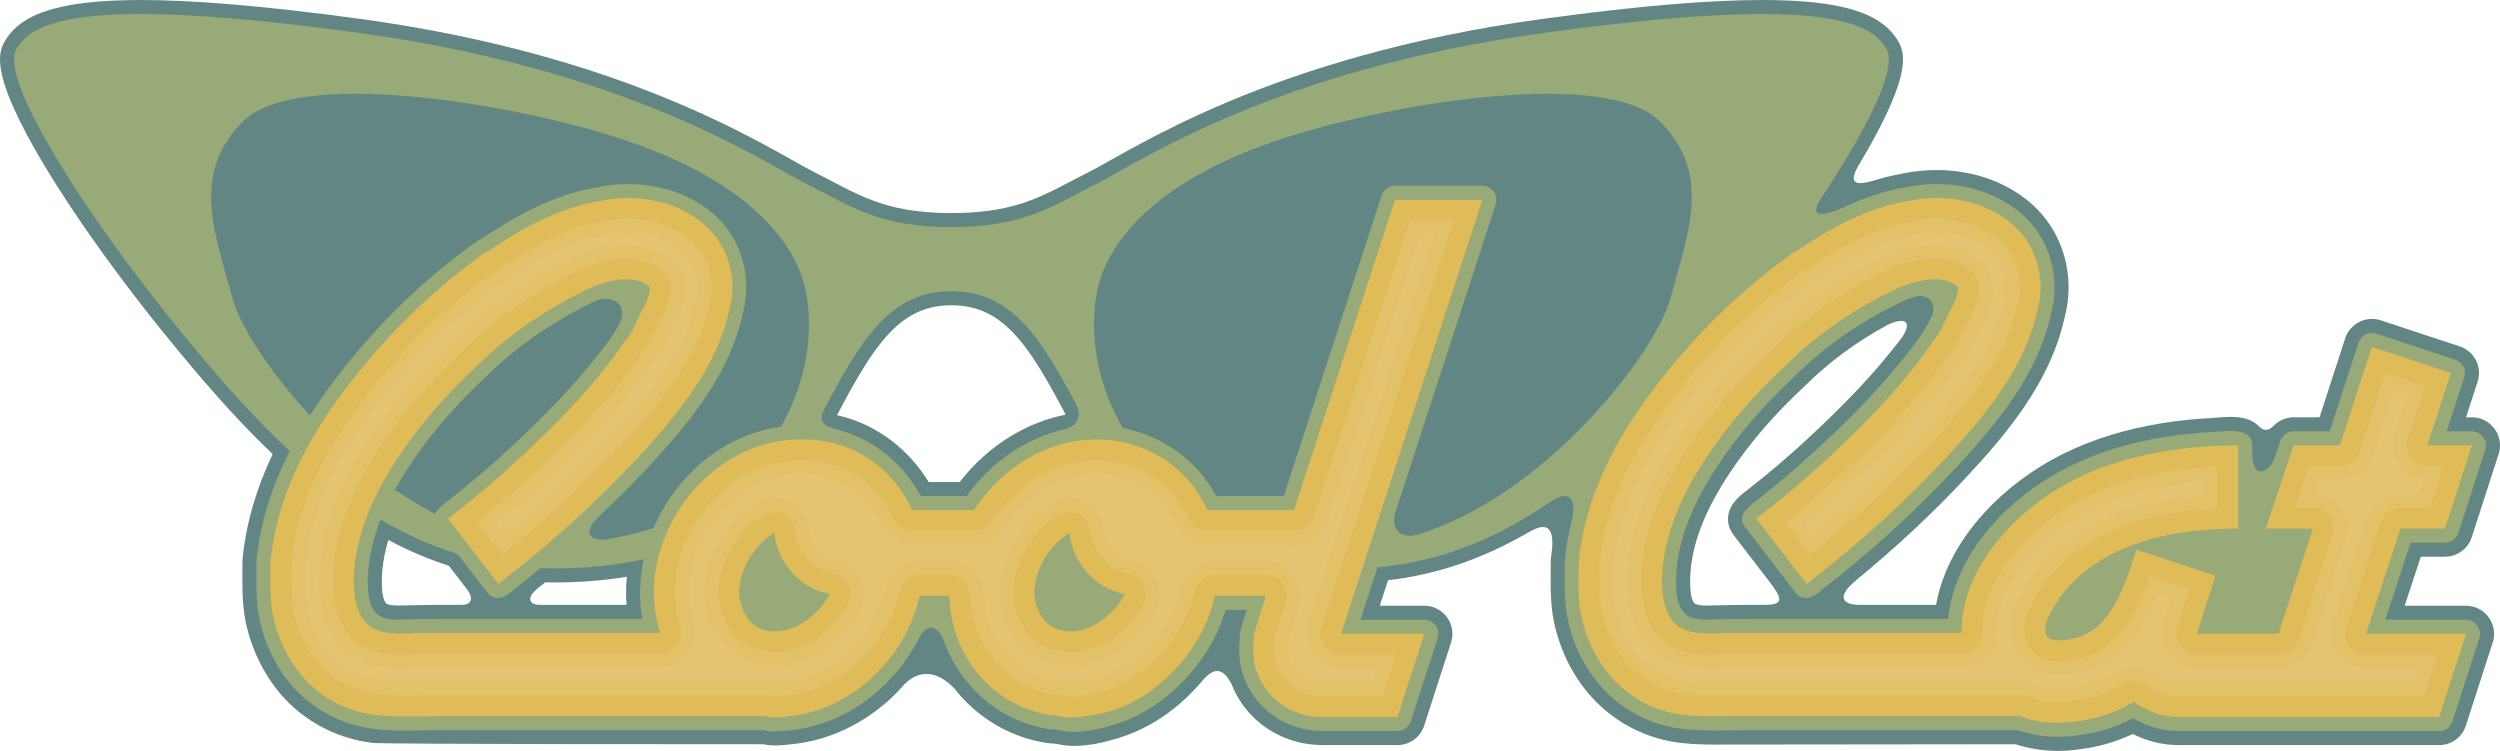 <?xml version="1.0" encoding="UTF-8" standalone="no"?>
<!-- Generator: Adobe Illustrator 14.0.0, SVG Export Plug-In . SVG Version: 6.00 Build 43363)  -->

<svg
   xmlns:dc="http://purl.org/dc/elements/1.1/"
   xmlns:cc="http://creativecommons.org/ns#"
   xmlns:rdf="http://www.w3.org/1999/02/22-rdf-syntax-ns#"
   xmlns:svg="http://www.w3.org/2000/svg"
   xmlns="http://www.w3.org/2000/svg"
   xmlns:sodipodi="http://sodipodi.sourceforge.net/DTD/sodipodi-0.dtd"
   xmlns:inkscape="http://www.inkscape.org/namespaces/inkscape"
   version="1.1"
   id="Layer_1"
   x="0px"
   y="0px"
   viewBox="0 0 360.001 108.128"
   enable-background="new 0 0 828 828"
   xml:space="preserve"
   inkscape:version="0.48.2 r9819"
   sodipodi:docname="cool_cat_caption.svg"><defs
   id="defs17" /><sodipodi:namedview
   pagecolor="#ffffff"
   bordercolor="#666666"
   borderopacity="1"
   objecttolerance="10"
   gridtolerance="10"
   guidetolerance="10"
   inkscape:pageopacity="0"
   inkscape:pageshadow="2"
   inkscape:window-width="1916"
   inkscape:window-height="1156"
   id="namedview15"
   showgrid="false"
   inkscape:zoom="0.28502415"
   inkscape:cx="-735.05086"
   inkscape:cy="388.73542"
   inkscape:window-x="4"
   inkscape:window-y="0"
   inkscape:window-maximized="1"
   inkscape:current-layer="Layer_1"
   fit-margin-top="0"
   fit-margin-left="0"
   fit-margin-right="0"
   fit-margin-bottom="0" />
<g
   id="g3"
   transform="translate(-26.339,-684.082)">
	<path
   d="m 378.425,764.242 c 1.75,0.002 3.308,-1.131 3.845,-2.797 l 3.877,-11.99 c 0.13,-0.404 0.193,-0.82 0.193,-1.226 -0.003,-1.095 -0.441,-2.089 -1.151,-2.825 -0.706,-0.735 -1.738,-1.232 -2.887,-1.231 h -0.854 l 1.667,-5.124 c 0.136,-0.412 0.2,-0.838 0.2,-1.256 0,-0.852 -0.269,-1.668 -0.75,-2.342 -0.479,-0.676 -1.184,-1.214 -2.024,-1.49 l -11.385,-3.755 c -0.412,-0.136 -0.837,-0.202 -1.251,-0.202 -0.861,0.002 -1.675,0.273 -2.353,0.752 -0.677,0.478 -1.228,1.182 -1.505,2.04 l -3.694,11.377 h -3.726 c -1.149,-0.003 -2.211,0.494 -2.96,1.303 -0.003,-10e-4 -0.005,-0.002 -0.008,-0.003 -0.55,0.495 -1.183,0.852 -2.035,0.002 -0.186,-0.192 -0.386,-0.359 -0.59,-0.498 -0.611,-0.413 -1.239,-0.609 -1.821,-0.725 -0.586,-0.113 -1.146,-0.143 -1.674,-0.145 -0.559,10e-4 -1.083,0.037 -1.542,0.074 -0.457,0.037 -0.854,0.075 -1.104,0.087 -2.432,0.124 -4.862,0.37 -7.28,0.763 -4.879,0.793 -9.731,2.184 -14.242,4.435 -4.406,2.204 -8.72,5.396 -12.113,9.38 -2.998,3.521 -5.28,7.696 -6.129,12.334 -3.662,0 -7.323,0 -10.984,0 -2.777,0 -3.188,-1.377 -0.538,-3.51 l -0.022,-0.014 c 5.622,-4.613 10.976,-9.561 15.94,-14.894 2.944,-3.165 5.936,-6.567 8.463,-10.328 2.504,-3.728 4.553,-7.821 5.588,-12.372 0.003,-0.01 0.005,-0.021 0.008,-0.031 0.007,-0.027 0.016,-0.055 0.021,-0.082 h -0.001 c 0.407,-1.471 0.611,-2.975 0.611,-4.471 0.002,-4.635 -1.932,-9.21 -5.648,-12.318 -3.81,-3.182 -8.624,-4.592 -13.366,-4.592 -1.73,10e-4 -3.456,0.189 -5.135,0.551 l 0,0 -0.087,0.016 c -0.015,0.004 -0.029,0.01 -0.044,0.014 -1.379,0.246 -2.712,0.594 -4.012,1.006 -0.002,-0.003 -0.003,-0.006 -0.005,-0.008 -2.18,0.609 -3.671,0.545 -1.755,-2.57 h -0.001 c 0.765,-1.279 1.476,-2.52 2.116,-3.705 1.214,-2.243 2.198,-4.299 2.902,-6.133 0.699,-1.842 1.142,-3.438 1.185,-4.941 l 10e-4,-0.153 c -0.002,-0.767 -0.118,-1.544 -0.506,-2.299 l -0.002,-0.003 c -0.471,-0.904 -1.171,-1.816 -2.144,-2.603 -1.464,-1.186 -3.474,-2.084 -6.28,-2.7 -2.812,-0.614 -6.455,-0.957 -11.322,-0.958 -7.349,10e-4 -17.492,0.789 -31.681,2.729 -19.719,2.698 -34.504,7.43 -45.139,11.888 -5.316,2.228 -9.597,4.388 -12.927,6.181 -3.322,1.789 -5.731,3.224 -7.145,3.929 -3.171,1.589 -5.673,3.083 -8.568,4.155 -2.897,1.072 -6.25,1.797 -11.303,1.801 -5.053,-0.004 -8.404,-0.729 -11.301,-1.801 -2.894,-1.072 -5.395,-2.565 -8.565,-4.156 -1.414,-0.704 -3.822,-2.139 -7.145,-3.928 -10.002,-5.387 -28.494,-14.025 -58.069,-18.068 -14.189,-1.941 -24.333,-2.729 -31.682,-2.729 -6.487,0.005 -10.802,0.603 -13.87,1.668 -1.532,0.535 -2.757,1.2 -3.729,1.99 -0.973,0.786 -1.671,1.698 -2.142,2.603 l -0.001,0.002 c -0.389,0.753 -0.504,1.531 -0.506,2.293 l 0.001,0.132 v -0.003 c 0.021,1.061 0.253,2.152 0.621,3.355 0.649,2.096 1.746,4.523 3.193,7.248 4.34,8.151 11.875,18.938 19.948,28.879 4.665,5.741 9.771,11.767 15.499,17.219 -2.226,4.705 -3.81,9.74 -4.332,15.065 l -0.007,0.101 -0.009,0.197 -0.002,0.096 c 0,0.844 -0.012,1.705 -0.012,2.584 0.002,2.172 0.067,4.459 0.627,6.809 0.75,3.125 2.122,6.094 4.054,8.68 3.379,4.518 8.488,7.365 14.022,8.058 1.614,0.202 50.566,0.193 56.271,0.193 0.594,0.118 1.171,0.176 1.705,0.176 0.979,-0.002 1.841,-0.124 2.593,-0.196 0.018,-10e-4 0.034,-0.008 0.051,-0.01 0.009,-10e-4 0.019,10e-4 0.028,0 5.151,-0.556 9.854,-2.861 13.617,-6.195 0.882,-0.782 1.691,-1.641 2.465,-2.529 l 0.013,0.023 c 1.733,-1.732 4.31,-2.213 7.078,0.705 0.003,-10e-4 0.007,-0.004 0.01,-0.005 0.388,0.491 0.786,0.977 1.214,1.434 3.158,3.366 7.402,5.737 12.232,6.435 l 0.142,0.016 0.29,0.021 0.203,0.004 0,0 c 0.039,-0.005 0.288,0.049 0.718,0.09 0.808,0.186 1.62,0.272 2.424,0.272 2.379,-0.006 4.71,-0.605 6.567,-1.182 2.863,-0.896 5.495,-2.358 7.802,-4.187 1.363,-1.082 2.622,-2.295 3.769,-3.609 l 0.001,0.006 c 0.032,-0.039 0.063,-0.074 0.094,-0.113 0.141,-0.162 0.282,-0.324 0.418,-0.49 1.422,-1.568 2.685,-1.879 3.996,0.604 0.002,0 0.004,0 0.005,0 0.384,0.984 0.877,1.918 1.461,2.778 2.632,3.875 6.99,6.041 11.577,6.069 v 0.003 l 0.104,0.003 h 0.002 0.002 10e-4 10.779 c 1.75,0.003 3.308,-1.13 3.844,-2.797 l 3.876,-11.991 c 0.13,-0.405 0.193,-0.821 0.193,-1.227 -0.003,-1.095 -0.441,-2.089 -1.151,-2.824 -0.706,-0.735 -1.739,-1.233 -2.887,-1.231 h -6.426 l 1.196,-3.672 c 7.333,-0.832 13.948,-3.291 19.95,-6.744 v 0.006 c 2.184,-1.316 3.909,-1.685 3.688,2.014 -0.075,0.54 -0.141,1.082 -0.194,1.629 l -0.007,0.096 -0.01,0.196 -0.003,0.101 c 0,0.867 -0.013,1.75 -0.013,2.648 0.001,2.16 0.069,4.428 0.636,6.777 0.726,2.992 2.011,5.863 3.85,8.377 3.317,4.534 8.313,7.549 13.909,8.285 1.748,0.229 3.472,0.281 5.15,0.281 1.581,0 40.42,-0.046 43.396,-0.046 1.99,0.64 4.051,0.957 6.107,0.957 1.112,0 2.223,-0.091 3.319,-0.264 0.011,-10e-4 0.021,10e-4 0.032,-10e-4 l 0.028,-0.005 0.021,-0.002 c 0.011,-10e-4 0.02,-0.005 0.03,-0.007 2.554,-0.319 5.036,-1.071 7.353,-2.157 1.954,0.987 4.146,1.58 6.465,1.597 v 10e-4 l 0.086,0.003 c 0.005,0 0.011,0 0.016,0 h 0.005 0.003 37.539 c 1.751,0.003 3.31,-1.132 3.845,-2.797 l 3.874,-11.992 c 0.131,-0.404 0.193,-0.82 0.193,-1.226 -0.003,-1.095 -0.441,-2.089 -1.15,-2.825 -0.706,-0.734 -1.739,-1.232 -2.887,-1.23 h -8.835 l 2.316,-7.059 h 3.494 z m -286.268,6.934 c -2.509,0 -5.03,0.013 -7.564,0.086 -0.32,0.01 -0.637,0.021 -0.938,0.021 -0.469,10e-4 -0.9,-0.031 -1.198,-0.1 -0.305,-0.068 -0.438,-0.157 -0.479,-0.197 -0.076,-0.07 -0.165,-0.183 -0.255,-0.371 -0.136,-0.278 -0.255,-0.722 -0.319,-1.228 -0.066,-0.508 -0.083,-1.07 -0.083,-1.598 v -0.006 l 0.002,-0.252 c 0.032,-1.911 0.376,-3.814 0.942,-5.691 2.775,1.479 5.68,2.736 8.723,3.723 l 2.553,3.318 c 1.207,1.568 0.455,2.296 -0.641,2.296 l 0,0 c -0.247,0 -0.494,-10e-4 -0.743,-10e-4 z m 24.406,0.004 c -4.143,0 -8.285,0 -12.428,0 -1.722,0 -1.939,-1.091 -0.477,-2.268 l -0.016,-0.004 c 0.401,-0.326 0.815,-0.648 1.212,-0.976 0.369,0.011 0.729,0.026 1.115,0.026 3.907,0 7.434,-0.291 10.636,-0.823 -0.073,0.772 -0.118,1.55 -0.118,2.329 0.001,0.571 0.034,1.143 0.076,1.716 z m 55.545,-24.42 c -2.918,1.732 -5.486,4.041 -7.581,6.738 h -4.452 c -2.392,-3.917 -5.994,-7.07 -10.328,-8.762 -0.947,-0.369 -1.913,-0.656 -2.887,-0.873 2.498,-4.704 4.721,-8.674 7.147,-11.371 1.315,-1.469 2.668,-2.566 4.161,-3.307 1.495,-0.737 3.145,-1.143 5.182,-1.146 2.039,0.003 3.689,0.409 5.185,1.146 1.12,0.556 2.158,1.311 3.165,2.274 1.51,1.443 2.937,3.365 4.365,5.675 1.216,1.963 2.438,4.215 3.734,6.652 -2.736,0.548 -5.329,1.571 -7.691,2.974 z m 110.228,4.318 c -1.425,1.213 -2.876,2.395 -4.352,3.541 -0.419,0.33 -1.012,0.761 -1.588,1.377 -0.288,0.311 -0.575,0.678 -0.814,1.143 -0.235,0.461 -0.415,1.043 -0.414,1.68 -0.001,0.427 0.081,0.867 0.234,1.272 0.154,0.407 0.373,0.782 0.637,1.123 l 5.007,6.51 0,0 c 1.786,2.322 2.396,3.454 -0.501,3.454 -2.506,0 -5.026,0.011 -7.558,0.084 -0.32,0.01 -0.637,0.021 -0.938,0.021 -0.468,10e-4 -0.9,-0.031 -1.199,-0.101 -0.306,-0.068 -0.438,-0.156 -0.479,-0.197 -0.075,-0.07 -0.164,-0.182 -0.255,-0.371 -0.137,-0.281 -0.256,-0.728 -0.318,-1.238 -0.065,-0.509 -0.082,-1.07 -0.081,-1.6 l 0.003,-0.251 v 0.01 c 0.041,-2.654 0.673,-5.296 1.69,-7.87 1.018,-2.572 2.421,-5.07 3.967,-7.406 3.016,-4.561 6.689,-8.713 10.732,-12.471 l 0.024,-0.024 0.052,-0.05 0.028,-0.027 c 3.465,-3.466 7.503,-6.408 11.858,-8.777 2.726,-1.332 3.74,-0.441 2.028,1.939 -0.059,0.077 -0.115,0.154 -0.175,0.231 -0.063,0.083 -0.126,0.166 -0.196,0.253 -0.661,0.848 -1.358,1.69 -2.052,2.525 -2.26,2.737 -4.731,5.329 -7.303,7.851 -2.599,2.549 -5.273,5.018 -8.037,7.369 z"
   id="path5"
   inkscape:connector-curvature="0"
   style="fill:#628683" />
	<path
   d="m 378.425,762.223 c 0.879,0 1.652,-0.563 1.922,-1.398 l 3.878,-11.99 c 0.415,-1.286 -0.576,-2.641 -1.923,-2.641 h -3.638 l 2.53,-7.77 c 0.346,-1.062 -0.228,-2.195 -1.287,-2.545 l -11.385,-3.755 c -1.051,-0.347 -2.215,0.245 -2.555,1.294 l -4.147,12.775 h -5.193 c -0.872,0 -1.641,0.553 -1.917,1.381 l -0.765,2.291 0,0 c -0.764,2.293 -3.292,3.535 -3.292,-0.631 v -1.021 c 0,-2.763 -3.91,-2.016 -5.656,-1.927 -2.364,0.12 -4.723,0.359 -7.06,0.739 -4.72,0.766 -9.376,2.107 -13.664,4.248 -8.357,4.174 -16.45,12.2 -17.397,21.926 -7.633,0 -15.265,0 -22.896,0 -3.646,0 -7.291,-0.023 -10.936,0.082 -1.281,0.037 -3.023,0.129 -4.043,-0.813 -1.197,-1.104 -1.306,-3.188 -1.306,-4.701 l 0.003,-0.266 c 0.095,-5.908 2.795,-11.521 5.993,-16.358 3.121,-4.719 6.902,-8.988 11.041,-12.837 l 0.052,-0.05 c 4.568,-4.567 10.056,-8.257 15.955,-10.952 0.452,-0.182 0.942,-0.365 1.449,-0.529 v 10e-4 c 1.686,-0.384 3.061,0.784 2.388,2.703 -1.267,2.79 -3.4,5.312 -5.342,7.663 -2.321,2.813 -4.844,5.455 -7.446,8.008 -2.63,2.579 -5.339,5.078 -8.144,7.466 -1.447,1.231 -2.921,2.433 -4.421,3.599 -1.168,0.908 -2.853,2.122 -1.586,3.766 l 7.266,9.447 c 1.061,1.38 2.688,0.678 3.685,-0.337 6.936,-5.382 13.475,-11.277 19.457,-17.704 5.833,-6.269 11.676,-13.315 13.587,-21.877 1.518,-5.331 -0.07,-11.213 -4.361,-14.801 -4.62,-3.861 -11.038,-4.863 -16.814,-3.609 -0.003,10e-4 -0.006,0.002 -0.009,0.002 -0.029,0.006 -0.059,0.011 -0.087,0.018 v 0.002 c -3.026,0.531 -5.877,1.559 -8.572,2.846 -0.002,-10e-4 -0.004,-0.002 -0.006,-0.004 -3.063,1.314 -5.173,1.592 -3.018,-1.602 l -0.002,-10e-4 c 5.646,-8.55 9.503,-15.972 9.581,-19.606 0.013,-0.597 -0.077,-1.093 -0.276,-1.475 -2.263,-4.318 -10.283,-7.814 -49.363,-2.468 -39.079,5.349 -58.41,18.716 -64.581,21.802 -6.17,3.085 -10.284,6.171 -20.774,6.171 -10.488,0 -14.603,-3.086 -20.77,-6.171 -6.169,-3.086 -25.504,-16.453 -64.584,-21.802 -39.078,-5.347 -47.099,-1.851 -49.36,2.468 -0.198,0.379 -0.287,0.866 -0.276,1.452 0.106,6.152 11.109,23.226 23.31,38.243 4.94,6.081 10.333,12.441 16.391,18.045 -2.487,4.913 -4.237,10.167 -4.781,15.71 l -0.009,0.196 c 0,2.99 -0.142,5.988 0.56,8.922 0.686,2.861 1.945,5.583 3.708,7.941 3.032,4.058 7.644,6.635 12.655,7.262 3.002,0.376 6.048,0.191 9.064,0.18 3.309,-0.014 6.618,-10e-4 9.927,-10e-4 6.638,0 13.275,0 19.913,0 5.754,0 11.509,0 17.263,0 1.31,0.327 2.632,0.119 3.952,-0.011 l -10e-4,-0.01 c 0.021,-0.002 0.041,-0.007 0.062,-0.009 l 0.001,0.011 c 7.864,-0.847 14.704,-6.217 18.276,-13.172 l 0.006,0.008 c 0.96,-2.098 2.625,-2.055 3.46,0 0.004,10e-4 0.009,0 0.013,10e-4 2.314,6.736 8.11,11.988 15.379,13.039 l 0.29,0.021 c 0.329,-0.012 0.679,0.081 1.008,0.104 2.512,0.663 5.733,-0.075 8.154,-0.832 2.6,-0.813 5.018,-2.151 7.149,-3.842 4.068,-3.226 7.228,-7.639 8.724,-12.627 h 3.034 l -0.439,1.352 -0.039,0.136 c -0.207,0.828 -0.533,1.615 -0.547,2.476 -0.016,0.939 -0.083,1.878 -0.021,2.817 0.13,1.959 0.86,3.852 1.96,5.469 2.263,3.328 6.01,5.192 10.015,5.191 h 10.779 c 0.878,0 1.652,-0.563 1.922,-1.398 l 3.875,-11.991 c 0.415,-1.286 -0.576,-2.642 -1.922,-2.642 h -9.208 l 2.46,-7.558 c 9.257,-0.786 17.36,-4.285 24.583,-9.222 l -0.005,0.01 c 2.753,-1.979 4.149,-1.102 3.439,2.275 0.001,0 0.002,10e-4 0.003,0.002 -0.491,1.928 -0.854,3.895 -1.05,5.901 l -0.01,0.196 c 0,3.018 -0.148,5.99 0.567,8.951 0.665,2.748 1.846,5.375 3.517,7.659 3,4.099 7.501,6.811 12.542,7.476 3.135,0.412 6.348,0.218 9.499,0.218 3.28,0 6.559,0 9.838,0 6.673,0 13.348,0 20.021,0 3.07,0 6.14,0 9.21,0 2.853,0.981 5.908,1.187 8.881,0.712 v 10e-4 c 0.016,-0.003 0.032,-0.005 0.048,-0.007 0.015,-0.003 0.028,-0.004 0.043,-0.006 v -10e-4 c 2.686,-0.331 5.314,-1.166 7.705,-2.421 1.938,1.155 4.15,1.845 6.5,1.844 h 23.978 5.547 8.018 c 0.879,0 1.652,-0.563 1.923,-1.399 l 3.874,-11.991 c 0.415,-1.285 -0.576,-2.641 -1.922,-2.641 H 369.83 l 3.641,-11.098 h 4.954 z m -259.588,10.976 c -7.608,0 -15.216,0 -22.825,0 -3.788,0 -7.574,-0.027 -11.361,0.082 -1.282,0.037 -3.023,0.129 -4.043,-0.812 -1.197,-1.104 -1.308,-3.187 -1.307,-4.7 l 0.002,-0.267 c 0.049,-2.957 0.749,-5.841 1.838,-8.59 3.485,2.044 7.17,3.729 11.08,4.938 l 4.29,5.576 c 1.061,1.379 2.688,0.678 3.685,-0.336 1.339,-1.041 2.649,-2.117 3.958,-3.195 0.602,0.023 1.205,0.043 1.816,0.043 4.979,0 9.29,-0.482 13.061,-1.33 -0.601,2.814 -0.71,5.724 -0.194,8.591 z m -3.272,-42.5 c -0.134,0.242 -0.268,0.486 -0.414,0.725 -0.002,0.003 -0.003,0.006 -0.005,0.009 -1.236,2.03 -2.827,3.92 -4.305,5.711 -2.322,2.813 -4.844,5.454 -7.447,8.007 -2.629,2.58 -5.338,5.079 -8.143,7.467 -1.448,1.23 -2.92,2.432 -4.42,3.598 -0.663,0.515 -1.489,1.128 -1.852,1.861 -1.982,-1.028 -3.911,-2.204 -5.776,-3.484 0.656,-1.186 1.361,-2.338 2.096,-3.448 3.121,-4.719 6.902,-8.988 11.041,-12.837 l 0.052,-0.05 c 2.125,-2.124 4.492,-4.04 6.988,-5.821 2.96,-1.967 5.822,-3.697 8.969,-5.131 2.772,-0.837 4.319,1.056 3.216,3.393 z m 23.22,14.828 c -2.059,0.292 -4.075,0.872 -5.953,1.715 -5.571,2.499 -9.986,7.268 -12.375,12.863 -2.177,0.732 -4.548,1.289 -7.075,1.688 -2.096,0.15 -3.264,-1.066 -0.716,-3.408 l -0.013,-0.003 c 2.489,-2.339 4.914,-4.747 7.237,-7.253 5.77,-6.225 11.522,-13.248 13.378,-21.742 h 0 c 1.466,-5.301 -0.134,-11.117 -4.39,-14.676 -4.62,-3.864 -11.04,-4.863 -16.816,-3.611 -0.003,10e-4 -0.006,0.002 -0.01,0.002 -0.028,0.007 -0.057,0.011 -0.085,0.018 l 0,0.002 c -6.076,1.068 -11.469,4.094 -16.258,7.322 -0.562,0.242 -0.993,0.633 -1.5,0.958 l -0.072,0.05 c -7.687,5.594 -14.468,12.422 -20.134,20.051 -1.062,1.43 -2.077,2.899 -3.033,4.408 -6.027,-6.518 -10.165,-13.155 -11.175,-16.946 -2.469,-9.255 -6.069,-17.792 1.542,-25.401 7.611,-7.608 37.842,-2.878 54.297,2.47 16.455,5.347 25.048,13.651 26.736,21.987 1.186,5.848 0.135,13.052 -3.585,19.506 z m 26.747,9.991 h -6.605 c -2.141,-4.006 -5.667,-7.246 -9.912,-8.899 -0.505,-0.196 -1.021,-0.36 -1.541,-0.509 0,-0.002 0,-0.002 0,-0.004 -1.54,-0.512 -3.734,-0.686 -2.411,-3.163 5.242,-9.862 9.391,-16.923 18.287,-16.923 8.672,0 12.828,6.694 17.884,16.161 l 0,0 c 1.039,1.956 0.098,3.271 -1.488,3.685 0,10e-4 0,0.002 0,0.003 -5.722,1.27 -10.765,4.844 -14.214,9.649 z m 64.606,5.628 c -1.792,0.418 -3.747,-0.564 -2.767,-3.576 l 0,0 14.358,-44.096 c 0.418,-1.287 -0.573,-2.646 -1.921,-2.646 h -12.596 c -0.85,0 -1.66,0.583 -1.921,1.396 l -14.088,43.293 h -9.744 c -2.757,-5.178 -7.787,-8.711 -13.433,-9.808 -3.807,-6.501 -4.893,-13.785 -3.695,-19.69 1.688,-8.335 10.283,-16.64 26.737,-21.986 16.453,-5.347 46.688,-10.077 54.295,-2.47 7.612,7.608 4.011,16.146 1.545,25.4 -2.138,8.03 -18.293,28.814 -36.77,34.183 z"
   id="path7"
   inkscape:connector-curvature="0"
   style="fill:#97aa77" />
	<path
   d="m 227.213,712.849 -14.542,44.689 h -12.466 c -2.949,-6.587 -9.545,-10.455 -16.702,-10.153 -7.048,0.297 -13.089,4.342 -16.917,10.153 h -8.89 c -2.021,-4.509 -5.938,-8.08 -10.703,-9.477 -4.635,-1.358 -9.916,-0.753 -14.2,1.438 -9.063,4.635 -14.536,15.832 -11.395,25.72 -11.398,0 -22.797,0 -34.195,0 -2.355,0 -5.438,0.515 -7.5,-0.896 -2.079,-1.422 -2.457,-4.555 -2.418,-6.855 0.099,-5.977 2.737,-11.869 5.926,-16.822 3.262,-5.064 7.347,-9.721 11.753,-13.818 2.233,-2.232 4.698,-4.223 7.267,-6.055 3.028,-2.014 6.009,-3.822 9.325,-5.329 2.382,-0.95 6.023,-1.962 8.235,-0.122 l 0.121,0.122 v 0.121 c 0,1.224 -0.755,2.593 -1.332,3.633 -0.163,0.323 -0.326,0.645 -0.484,0.97 -0.434,0.972 -0.933,2.139 -1.696,2.906 -3.298,4.945 -7.358,9.363 -11.59,13.518 -4.406,4.324 -9.041,8.43 -13.964,12.158 l 7.267,9.445 c 0.291,-0.143 0.502,-0.381 0.727,-0.605 6.916,-5.359 13.375,-11.176 19.335,-17.58 5.504,-5.914 11.357,-12.961 13.122,-21.054 1.417,-4.956 -0.189,-10.165 -4.36,-13.2 -4.167,-3.066 -9.545,-3.769 -14.533,-2.665 -5.728,0.981 -10.986,3.917 -15.745,7.146 -0.507,0.17 -0.895,0.558 -1.333,0.848 -7.36,5.355 -13.828,11.841 -19.308,19.098 -5.528,7.32 -9.822,15.488 -10.727,24.744 0,2.888 -0.178,5.605 0.504,8.452 0.601,2.507 1.68,4.886 3.194,6.974 2.949,4.066 7.296,6.369 12.282,6.78 2.758,0.228 5.575,0.077 8.34,0.077 3.191,0 6.382,0 9.573,0 3.426,0 6.852,0 10.278,0 9.053,0 18.107,0 27.16,0 1.035,0.35 2.417,0.111 3.481,0 0.017,0 0.047,0 0.062,0 l -0.006,-0.008 c 9.026,-0.966 16.67,-8.592 18.625,-17.311 h 4.257 c 0.193,8.561 6.184,15.953 14.756,17.197 0.45,0 0.883,0.121 1.333,0.121 1.138,0.383 2.723,0.111 3.894,-0.035 1.242,-0.156 2.469,-0.432 3.657,-0.826 2.44,-0.813 4.682,-2.133 6.65,-3.781 3.918,-3.283 6.836,-7.66 7.961,-12.676 h 7.356 l -1.301,3.997 c -0.142,0.57 -0.3,1.138 -0.484,1.696 0,1.469 -0.191,2.807 0.164,4.268 0.362,1.489 1.089,2.861 2.073,4.031 1.945,2.313 4.695,3.449 7.694,3.449 h 10.779 l 3.875,-11.992 h -11.99 l 20.347,-62.491 h -12.592 m -84.716,60.554 c -1.809,1.345 -4.336,2.066 -6.524,1.251 -2.079,-0.775 -3.111,-3.165 -3.226,-5.248 0,-0.203 -0.04,-0.443 0.121,-0.605 0,-0.201 0,-0.403 0,-0.605 0.5,-2.995 2.395,-5.781 4.966,-7.387 0.464,4.326 3.681,8.012 7.993,8.84 -0.807,1.453 -1.919,2.706 -3.33,3.754 m 42.509,0 c -1.809,1.345 -4.336,2.067 -6.523,1.251 -2.079,-0.775 -3.112,-3.165 -3.226,-5.248 0,-0.203 -0.04,-0.443 0.121,-0.605 0,-0.201 0,-0.403 0,-0.605 0.501,-2.996 2.394,-5.779 4.965,-7.387 0.465,4.326 3.682,8.013 7.994,8.84 -0.809,1.453 -1.919,2.706 -3.331,3.754 m 182.036,1.937 h 14.411 l -3.875,11.992 h -8.018 -5.547 -23.978 c -2.341,0 -4.536,-0.807 -6.42,-2.181 -2.457,1.474 -5.267,2.447 -8.113,2.785 -2.794,0.46 -5.675,0.265 -8.336,-0.728 -10.78,0 -21.562,0 -32.342,0 -3.127,0 -6.253,0 -9.379,0 -2.641,0 -5.313,0.131 -7.919,-0.365 -4.914,-0.936 -8.854,-3.981 -11.312,-8.303 -1.076,-1.892 -1.815,-3.96 -2.228,-6.095 -0.49,-2.536 -0.303,-4.966 -0.303,-7.521 0.905,-9.256 5.198,-17.424 10.727,-24.744 5.48,-7.256 11.947,-13.744 19.308,-19.098 0.438,-0.291 0.826,-0.678 1.333,-0.848 4.758,-3.229 10.017,-6.164 15.745,-7.146 4.983,-1.104 10.368,-0.402 14.531,2.665 4.174,3.037 5.773,8.24 4.36,13.2 -1.762,8.093 -7.618,15.142 -13.122,21.054 -5.96,6.403 -12.419,12.223 -19.335,17.58 -0.226,0.225 -0.436,0.463 -0.727,0.605 l -7.267,-9.445 c 4.924,-3.729 9.558,-7.835 13.964,-12.158 4.233,-4.152 8.293,-8.574 11.591,-13.518 0.763,-0.77 1.262,-1.934 1.694,-2.906 0.163,-0.322 0.326,-0.645 0.484,-0.97 0.577,-1.038 1.334,-2.409 1.334,-3.633 v -0.121 l -0.121,-0.122 c -2.218,-1.838 -5.851,-0.828 -8.238,0.122 -6.118,2.79 -11.821,6.617 -16.59,11.384 -4.406,4.098 -8.491,8.754 -11.753,13.818 -3.189,4.953 -5.827,10.845 -5.925,16.822 -0.037,2.3 0.336,5.434 2.416,6.855 2.062,1.41 5.146,0.896 7.5,0.896 6.389,0 12.775,0 19.164,0 4.683,0 9.367,0 14.05,0 -0.14,-8.642 6.802,-16.464 13.82,-20.735 7.624,-4.64 17.199,-6.271 26.004,-6.271 v 11.989 c -9.407,0 -19.867,2.024 -25.796,10.052 -0.25,0.503 -0.596,0.951 -0.848,1.453 -0.334,0.496 -0.581,1.043 -0.848,1.576 -0.534,1.577 -0.496,3.07 1.533,3.023 1.602,-0.037 3.226,-0.37 4.608,-1.209 2.919,-1.772 4.632,-5.76 5.728,-8.841 0.288,-1.02 0.63,-2.022 0.968,-3.026 l 11.386,3.755 -2.666,8.354 h 11.788 c 0.1,-0.365 0.202,-0.729 0.321,-1.089 l 4.604,-14.049 h -6.783 l 3.998,-11.989 h 6.661 l 4.601,-14.17 11.386,3.755 -3.393,10.415 h 6.42 l -3.877,11.989 h -6.417 l -4.962,15.142"
   id="path9"
   inkscape:connector-curvature="0"
   style="fill:#e0bc59" />
	<path
   d="m 146.393,766.702 c -2.951,-0.566 -5.244,-3.122 -5.576,-6.214 -0.11,-1.027 -0.741,-1.925 -1.67,-2.377 -0.416,-0.202 -0.864,-0.303 -1.313,-0.303 -0.553,0 -1.104,0.153 -1.589,0.455 -3.328,2.078 -5.696,5.606 -6.336,9.438 -0.027,0.163 -0.041,0.329 -0.041,0.494 v 0.026 c -0.094,0.365 -0.135,0.761 -0.121,1.185 l 0.004,0.164 c 0.154,2.81 1.601,6.563 5.173,7.896 0.949,0.354 1.962,0.532 3.013,0.532 2.196,0 4.451,-0.776 6.347,-2.187 1.749,-1.299 3.15,-2.882 4.164,-4.706 0.468,-0.841 0.503,-1.854 0.096,-2.727 -0.406,-0.87 -1.206,-1.494 -2.151,-1.676 z m 70.641,10.401 c 0.564,0.777 1.467,1.237 2.428,1.237 h 7.868 l -1.937,5.992 h -8.596 c -1.55,0 -3.745,-0.413 -5.398,-2.38 -0.709,-0.844 -1.212,-1.815 -1.454,-2.809 -0.165,-0.678 -0.139,-1.403 -0.107,-2.322 0.009,-0.25 0.017,-0.501 0.022,-0.756 0.13,-0.423 0.253,-0.868 0.375,-1.348 l 1.269,-3.898 c 0.297,-0.914 0.139,-1.914 -0.425,-2.691 -0.564,-0.777 -1.467,-1.237 -2.427,-1.237 h -7.356 c -1.404,0 -2.62,0.974 -2.927,2.344 -0.939,4.189 -3.346,8.004 -6.96,11.032 -1.769,1.481 -3.677,2.569 -5.669,3.234 -0.993,0.329 -2.031,0.563 -3.084,0.696 l -0.404,0.052 c -0.581,0.077 -1.182,0.155 -1.685,0.155 -0.344,0 -0.474,-0.038 -0.477,-0.039 -0.308,-0.104 -0.62,-0.156 -0.945,-0.156 -0.091,-0.004 -0.18,-0.021 -0.271,-0.033 -0.213,-0.029 -0.489,-0.066 -0.806,-0.081 -6.815,-1.072 -11.861,-7.047 -12.025,-14.271 -0.037,-1.631 -1.369,-2.933 -2.999,-2.933 h -4.257 c -1.404,0 -2.62,0.974 -2.927,2.344 -1.738,7.751 -8.624,14.192 -16.018,14.983 l -0.102,0.013 c -0.146,0.016 -0.296,0.033 -0.45,0.052 -0.465,0.054 -0.946,0.11 -1.337,0.11 -0.262,0 -0.367,-0.026 -0.369,-0.026 v 0.001 c -0.309,-0.104 -0.633,-0.158 -0.96,-0.158 h -27.16 -10.278 -9.573 c -0.801,0 -1.606,0.013 -2.413,0.024 -0.779,0.012 -1.56,0.024 -2.34,0.024 -1.322,0 -2.384,-0.037 -3.341,-0.116 -4.226,-0.348 -7.719,-2.268 -10.1,-5.552 -1.276,-1.76 -2.187,-3.749 -2.705,-5.911 -0.478,-1.995 -0.457,-3.962 -0.433,-6.24 0.005,-0.45 0.01,-0.904 0.011,-1.361 0.768,-7.534 4.08,-15.088 10.121,-23.088 5.425,-7.184 11.694,-13.39 18.635,-18.447 0.164,-0.111 0.324,-0.23 0.483,-0.351 l 0.207,-0.155 c 0.213,-0.082 0.417,-0.188 0.606,-0.317 3.833,-2.601 8.954,-5.709 14.567,-6.671 l 0.141,-0.028 c 1.26,-0.278 2.534,-0.42 3.787,-0.42 3.157,0 6.034,0.89 8.333,2.582 3.06,2.227 4.332,6.132 3.241,9.95 l -0.047,0.185 c -1.587,7.278 -6.892,13.745 -12.387,19.649 -5.199,5.586 -11.029,10.954 -17.352,15.978 l -3.582,-4.655 c 3.93,-3.124 7.834,-6.599 11.867,-10.556 5.227,-5.13 8.89,-9.392 11.843,-13.782 0.977,-1.079 1.553,-2.372 2.021,-3.426 l 0.039,-0.087 c 0.117,-0.237 0.236,-0.474 0.354,-0.709 l 0.064,-0.128 c 0.68,-1.228 1.679,-3.059 1.679,-5.035 v -0.121 c 0,-0.792 -0.313,-1.551 -0.871,-2.113 l -0.121,-0.122 -0.211,-0.193 c -1.372,-1.141 -3.104,-1.719 -5.151,-1.719 -1.792,0 -3.849,0.458 -6.113,1.361 l -0.13,0.055 c -3.863,1.756 -7.237,3.895 -9.745,5.563 l -0.081,0.056 c -2.958,2.109 -5.448,4.183 -7.607,6.336 -4.886,4.55 -8.988,9.379 -12.193,14.355 -4.153,6.451 -6.308,12.641 -6.403,18.396 -0.073,4.421 1.215,7.665 3.724,9.382 1.958,1.339 4.211,1.511 5.955,1.511 0.641,0 1.252,-0.025 1.843,-0.051 0.484,-0.021 0.954,-0.041 1.396,-0.041 h 34.195 c 0.957,0 1.856,-0.456 2.421,-1.229 0.565,-0.773 0.728,-1.768 0.438,-2.68 -2.573,-8.101 1.869,-18.032 9.902,-22.141 2.341,-1.197 4.997,-1.831 7.68,-1.83 1.501,0 2.952,0.201 4.31,0.6 3.823,1.12 7.116,4.045 8.809,7.824 0.483,1.079 1.556,1.773 2.738,1.773 h 8.89 c 1.009,0 1.95,-0.507 2.505,-1.35 3.527,-5.356 8.826,-8.565 14.538,-8.807 0.218,-0.009 0.436,-0.014 0.653,-0.014 5.814,0 10.866,3.218 13.184,8.396 0.483,1.08 1.556,1.774 2.738,1.774 h 12.466 c 1.299,0 2.451,-0.836 2.853,-2.071 l 13.868,-42.618 h 6.285 l -19.068,58.563 c -0.297,0.912 -0.14,1.913 0.425,2.691 z m -28.133,-10.401 c -2.951,-0.566 -5.244,-3.121 -5.576,-6.214 -0.11,-1.027 -0.742,-1.926 -1.671,-2.378 -0.416,-0.202 -0.864,-0.302 -1.312,-0.302 -0.554,0 -1.105,0.153 -1.59,0.456 -3.326,2.079 -5.694,5.606 -6.334,9.436 -0.027,0.164 -0.041,0.329 -0.041,0.495 v 0.027 c -0.094,0.365 -0.134,0.76 -0.121,1.184 l 0.004,0.164 c 0.154,2.81 1.602,6.563 5.172,7.895 0.949,0.354 1.963,0.534 3.015,0.534 2.195,0 4.45,-0.777 6.346,-2.187 1.749,-1.298 3.15,-2.881 4.165,-4.706 0.467,-0.841 0.503,-1.855 0.096,-2.728 -0.407,-0.873 -1.207,-1.494 -2.153,-1.676 z m 188.43,11.638 -1.937,5.992 h -5.834 -5.547 -23.978 c -1.604,0 -3.213,-0.555 -4.652,-1.604 -0.525,-0.383 -1.146,-0.576 -1.769,-0.576 -0.532,0 -1.066,0.142 -1.542,0.428 -2.117,1.27 -4.512,2.092 -6.924,2.378 l -0.134,0.02 c -0.792,0.13 -1.589,0.196 -2.369,0.196 -1.562,0 -3.053,-0.261 -4.432,-0.774 -0.335,-0.125 -0.69,-0.189 -1.048,-0.189 h -32.342 -9.379 c -0.464,0 -0.929,0.004 -1.395,0.008 -0.449,0.004 -0.899,0.008 -1.349,0.008 -1.502,0 -3.101,-0.04 -4.615,-0.328 -3.887,-0.74 -7.177,-3.169 -9.265,-6.839 -0.893,-1.57 -1.529,-3.313 -1.89,-5.181 -0.324,-1.677 -0.296,-3.411 -0.266,-5.246 0.008,-0.515 0.017,-1.031 0.018,-1.554 0.768,-7.535 4.08,-15.089 10.121,-23.087 5.432,-7.192 11.702,-13.399 18.636,-18.449 0.162,-0.11 0.319,-0.228 0.476,-0.347 l 0.211,-0.158 c 0.214,-0.082 0.418,-0.188 0.609,-0.317 3.831,-2.601 8.948,-5.708 14.567,-6.671 l 0.142,-0.028 c 1.259,-0.278 2.533,-0.42 3.786,-0.42 3.158,0 6.034,0.889 8.332,2.582 3.057,2.225 4.329,6.131 3.24,9.952 l -0.046,0.185 c -1.584,7.275 -6.889,13.742 -12.387,19.647 -5.207,5.595 -11.038,10.963 -17.352,15.978 l -3.582,-4.655 c 3.926,-3.121 7.83,-6.595 11.865,-10.555 5.147,-5.049 8.917,-9.436 11.845,-13.784 0.981,-1.086 1.558,-2.386 2.028,-3.444 l 0.022,-0.05 c 0.146,-0.289 0.292,-0.578 0.435,-0.869 0.681,-1.227 1.673,-3.047 1.673,-5.021 v -0.121 c 0,-0.792 -0.313,-1.551 -0.87,-2.113 l -0.121,-0.122 -0.216,-0.196 c -1.373,-1.139 -3.105,-1.716 -5.15,-1.716 -1.788,0 -3.845,0.458 -6.112,1.36 l -0.135,0.058 c -6.657,3.035 -12.52,7.057 -17.427,11.953 -4.886,4.549 -8.989,9.379 -12.193,14.354 -4.154,6.451 -6.308,12.641 -6.402,18.397 -0.071,4.424 1.216,7.667 3.722,9.381 1.958,1.339 4.211,1.511 5.956,1.511 0.641,0 1.252,-0.025 1.843,-0.051 0.484,-0.021 0.954,-0.041 1.396,-0.041 h 19.164 14.05 c 0.804,0 1.574,-0.323 2.138,-0.896 0.564,-0.573 0.875,-1.349 0.861,-2.153 -0.125,-7.739 6.591,-14.601 12.38,-18.124 6.817,-4.148 14.981,-5.477 21.444,-5.768 v 5.991 c -11.643,0.541 -20.114,4.303 -25.209,11.201 -0.104,0.141 -0.195,0.29 -0.273,0.447 -0.06,0.12 -0.168,0.292 -0.282,0.475 -0.146,0.233 -0.31,0.494 -0.471,0.795 -0.332,0.518 -0.579,1.02 -0.798,1.468 l -0.141,0.285 c -0.062,0.123 -0.114,0.25 -0.158,0.38 -0.708,2.088 -0.581,3.823 0.375,5.157 0.49,0.683 1.649,1.829 3.907,1.829 l 0.161,-0.002 c 2.336,-0.054 4.387,-0.606 6.096,-1.644 3.729,-2.265 5.698,-6.747 6.997,-10.4 l 0.06,-0.189 0.013,-0.046 5.692,1.878 -1.763,5.523 c -0.291,0.912 -0.129,1.908 0.436,2.682 0.565,0.774 1.465,1.23 2.422,1.23 h 11.788 c 1.353,0 2.538,-0.905 2.894,-2.211 0.086,-0.313 0.173,-0.626 0.278,-0.943 l 4.603,-14.049 c 0.3,-0.914 0.143,-1.916 -0.421,-2.695 -0.564,-0.778 -1.468,-1.239 -2.429,-1.239 h -2.621 l 1.998,-5.989 h 4.499 c 1.3,0 2.452,-0.837 2.854,-2.073 l 3.67,-11.304 5.685,1.875 -2.467,7.573 c -0.297,0.913 -0.14,1.914 0.425,2.691 0.565,0.777 1.467,1.237 2.428,1.237 h 2.297 l -1.937,5.989 h -4.234 c -1.296,0 -2.446,0.833 -2.851,2.064 l -4.966,15.138 c -0.3,0.914 -0.143,1.917 0.421,2.695 0.564,0.779 1.468,1.24 2.43,1.24 h 10.292 z"
   id="path11"
   inkscape:connector-curvature="0"
   style="fill:#e3c168" />
	<path
   d="m 373.939,782.332 h -4.378 -5.547 -23.978 c -1.178,0 -2.379,-0.422 -3.474,-1.221 -0.861,-0.628 -1.88,-0.96 -2.947,-0.96 -0.906,0 -1.796,0.247 -2.571,0.713 -1.877,1.125 -3.997,1.854 -6.131,2.106 l -0.054,0.007 -0.168,0.025 c -0.688,0.112 -1.375,0.17 -2.045,0.17 -1.322,0 -2.578,-0.218 -3.733,-0.648 -0.562,-0.209 -1.149,-0.315 -1.747,-0.315 h -32.342 -9.379 c -0.47,0 -0.939,0.004 -1.424,0.008 -0.439,0.004 -0.879,0.008 -1.319,0.008 -1.403,0 -2.888,-0.035 -4.241,-0.293 -3.302,-0.629 -6.107,-2.711 -7.901,-5.862 -0.785,-1.381 -1.345,-2.919 -1.664,-4.572 -0.285,-1.472 -0.258,-3.104 -0.23,-4.834 0.008,-0.49 0.016,-0.982 0.018,-1.479 0.749,-7.129 3.928,-14.322 9.717,-21.988 5.307,-7.027 11.429,-13.09 18.193,-18.021 0.181,-0.124 0.356,-0.255 0.522,-0.381 l 0.016,-0.012 c 0.252,-0.115 0.496,-0.252 0.727,-0.409 3.663,-2.486 8.539,-5.456 13.781,-6.354 l 0.053,-0.011 0.183,-0.036 c 1.119,-0.248 2.248,-0.373 3.354,-0.373 2.729,0 5.199,0.758 7.155,2.199 2.371,1.726 3.35,4.782 2.494,7.787 l -0.018,0.065 -0.046,0.185 -0.013,0.057 c -1.481,6.805 -6.593,13.014 -11.896,18.711 -4.696,5.045 -9.92,9.917 -15.549,14.501 l -1.144,-1.487 c 3.466,-2.839 6.913,-5.947 10.489,-9.456 5.208,-5.109 9.034,-9.556 12.029,-13.983 1.133,-1.296 1.789,-2.773 2.274,-3.865 l 10e-4,-0.002 c 0.134,-0.266 0.268,-0.531 0.399,-0.798 0.722,-1.302 1.899,-3.45 1.899,-5.947 v -0.121 c 0,-1.327 -0.515,-2.577 -1.45,-3.521 l -0.121,-0.122 -0.074,-0.071 -0.216,-0.196 -0.069,-0.06 c -1.742,-1.444 -3.904,-2.177 -6.427,-2.177 -2.042,0 -4.347,0.506 -6.896,1.521 l -0.135,0.058 -0.046,0.021 c -6.864,3.129 -12.915,7.278 -17.986,12.333 -4.996,4.654 -9.197,9.604 -12.487,14.711 -4.359,6.771 -6.62,13.313 -6.72,19.448 -0.104,6.478 2.44,9.592 4.593,11.064 2.411,1.648 5.052,1.859 7.084,1.859 0.705,0 1.384,-0.029 1.971,-0.055 0.439,-0.019 0.865,-0.037 1.267,-0.037 h 19.164 14.05 c 1.33,0 2.628,-0.544 3.564,-1.493 0.934,-0.949 1.457,-2.257 1.435,-3.588 -0.111,-6.895 6.083,-13.135 11.42,-16.383 5.897,-3.589 12.94,-4.912 18.405,-5.349 v 1.984 c -11.296,0.885 -19.64,4.881 -24.817,11.891 -0.173,0.233 -0.327,0.485 -0.451,0.734 -0.043,0.082 -0.113,0.188 -0.191,0.313 -0.145,0.23 -0.322,0.513 -0.503,0.846 -0.374,0.593 -0.647,1.149 -0.866,1.596 l -0.135,0.275 c -0.102,0.203 -0.191,0.417 -0.264,0.633 -1.154,3.404 -0.287,5.666 0.645,6.966 0.714,0.994 2.382,2.662 5.556,2.662 l 0.183,-0.003 c 2.691,-0.062 5.075,-0.712 7.088,-1.934 3.708,-2.252 5.83,-6.232 7.247,-9.838 l 1.971,0.649 -1.161,3.637 c -0.483,1.515 -0.212,3.186 0.726,4.47 0.938,1.284 2.447,2.051 4.038,2.051 h 11.788 c 2.249,0 4.232,-1.516 4.823,-3.683 0.077,-0.28 0.155,-0.56 0.25,-0.849 l 4.603,-14.049 c 0.498,-1.518 0.235,-3.197 -0.703,-4.492 -0.908,-1.252 -2.354,-2.016 -3.895,-2.063 l 0.665,-1.991 h 3.058 c 2.173,0 4.085,-1.389 4.756,-3.456 l 3.049,-9.393 1.884,0.622 -1.85,5.679 c -0.494,1.518 -0.229,3.194 0.708,4.485 0.85,1.171 2.172,1.914 3.601,2.042 l -0.649,2.01 h -2.779 c -2.166,0 -4.075,1.383 -4.751,3.441 l -4.966,15.138 c -0.498,1.519 -0.236,3.198 0.702,4.491 0.938,1.295 2.451,2.067 4.049,2.067 h 7.541 l -0.641,1.992 z m -158.523,-4.055 c 0.938,1.292 2.45,2.063 4.046,2.063 h 5.12 l -0.644,1.992 h -7.14 c -1.636,0 -2.938,-0.561 -3.868,-1.667 -0.512,-0.608 -0.872,-1.298 -1.041,-1.993 -0.1,-0.411 -0.078,-1.016 -0.052,-1.78 0.006,-0.168 0.012,-0.337 0.017,-0.508 0.104,-0.352 0.205,-0.718 0.304,-1.11 l 1.248,-3.835 c 0.494,-1.518 0.229,-3.194 -0.709,-4.485 -0.938,-1.292 -2.45,-2.063 -4.045,-2.063 h -7.356 c -2.357,0 -4.363,1.606 -4.879,3.906 -0.842,3.757 -3.019,7.192 -6.292,9.937 -1.574,1.318 -3.263,2.284 -5.014,2.869 -0.87,0.288 -1.78,0.494 -2.709,0.611 l -0.413,0.053 c -0.463,0.062 -1.039,0.138 -1.421,0.138 h -0.049 c -0.413,-0.119 -0.836,-0.185 -1.263,-0.194 l -0.017,-0.002 -0.091,-0.014 c -0.192,-0.026 -0.501,-0.068 -0.864,-0.091 -5.8,-0.962 -10.1,-6.129 -10.24,-12.325 -0.061,-2.695 -2.303,-4.888 -4.999,-4.888 h -4.257 c -2.357,0 -4.363,1.606 -4.879,3.906 -1.559,6.953 -7.698,12.729 -14.313,13.437 l -0.068,0.009 c -0.154,0.017 -0.313,0.035 -0.499,0.057 -0.391,0.046 -0.796,0.092 -1.063,0.094 -0.437,-0.122 -0.887,-0.184 -1.341,-0.184 h -27.16 -10.279 -9.573 c -0.75,0 -1.505,0.011 -2.261,0.022 l -0.182,0.002 -0.167,0.003 c -0.714,0.011 -1.429,0.021 -2.143,0.021 -1.264,0 -2.273,-0.035 -3.177,-0.109 -3.627,-0.299 -6.616,-1.935 -8.645,-4.732 -1.122,-1.547 -1.922,-3.297 -2.379,-5.203 -0.42,-1.755 -0.401,-3.52 -0.377,-5.753 0.004,-0.423 0.009,-0.849 0.01,-1.277 0.749,-7.128 3.928,-14.322 9.717,-21.988 5.299,-7.018 11.42,-13.079 18.192,-18.019 0.181,-0.124 0.357,-0.255 0.529,-0.384 l 0.014,-0.011 c 0.253,-0.116 0.496,-0.253 0.722,-0.407 3.667,-2.487 8.547,-5.458 13.783,-6.354 l 0.056,-0.011 0.179,-0.036 c 1.12,-0.248 2.249,-0.373 3.355,-0.373 2.727,0 5.198,0.758 7.156,2.199 2.373,1.727 3.353,4.782 2.495,7.783 l -0.016,0.058 -0.047,0.185 -0.016,0.066 c -1.485,6.808 -6.595,13.017 -11.897,18.713 -4.689,5.038 -9.913,9.909 -15.549,14.5 l -1.144,-1.486 c 3.467,-2.839 6.914,-5.947 10.491,-9.457 5.292,-5.194 9.006,-9.512 12.025,-13.98 1.13,-1.291 1.784,-2.761 2.266,-3.845 l 0.022,-0.05 c 0.107,-0.217 0.216,-0.433 0.329,-0.656 l 0.047,-0.094 c 0.723,-1.307 1.91,-3.472 1.91,-5.97 v -0.121 c 0,-1.327 -0.515,-2.578 -1.451,-3.521 l -0.121,-0.122 -0.07,-0.067 -0.211,-0.193 -0.071,-0.063 c -1.74,-1.447 -3.904,-2.181 -6.43,-2.181 -2.047,0 -4.353,0.506 -6.89,1.518 l -0.13,0.056 -0.051,0.022 c -3.997,1.816 -7.457,4.01 -10.054,5.737 l -0.104,0.072 c -3.038,2.167 -5.601,4.301 -7.834,6.524 -4.997,4.656 -9.198,9.606 -12.487,14.713 -4.358,6.771 -6.62,13.313 -6.721,19.446 -0.107,6.475 2.439,9.591 4.595,11.066 2.411,1.648 5.052,1.859 7.084,1.859 0.705,0 1.384,-0.029 1.973,-0.055 0.439,-0.019 0.865,-0.037 1.266,-0.037 h 34.195 c 1.589,0 3.098,-0.766 4.036,-2.048 0.938,-1.282 1.21,-2.951 0.73,-4.466 -2.291,-7.21 1.705,-16.071 8.906,-19.755 2.061,-1.054 4.399,-1.61 6.77,-1.61 1.313,0 2.574,0.175 3.748,0.519 3.269,0.958 6.089,3.471 7.546,6.723 0.804,1.796 2.595,2.956 4.563,2.956 h 8.89 c 1.687,0 3.248,-0.841 4.176,-2.25 3.169,-4.812 7.89,-7.694 12.948,-7.908 0.191,-0.008 0.382,-0.012 0.572,-0.012 5.014,0 9.367,2.764 11.358,7.213 0.804,1.796 2.596,2.957 4.564,2.957 h 12.466 c 2.172,0 4.083,-1.388 4.754,-3.452 l 13.419,-41.237 h 2.078 l -18.215,55.943 c -0.495,1.517 -0.23,3.193 0.708,4.484 z M 146.77,764.738 c -2.095,-0.402 -3.725,-2.237 -3.964,-4.464 -0.185,-1.723 -1.226,-3.203 -2.784,-3.962 -0.678,-0.329 -1.435,-0.504 -2.188,-0.504 -0.936,0 -1.851,0.262 -2.648,0.759 -3.806,2.377 -6.517,6.416 -7.249,10.804 -0.032,0.194 -0.054,0.392 -0.063,0.599 -0.1,0.478 -0.142,0.979 -0.126,1.49 l 0.004,0.164 0.002,0.056 c 0.188,3.412 1.995,7.989 6.472,9.66 1.172,0.437 2.42,0.658 3.711,0.658 2.624,0 5.302,-0.917 7.54,-2.581 1.979,-1.47 3.567,-3.267 4.719,-5.339 0.777,-1.397 0.837,-3.097 0.161,-4.546 -0.677,-1.448 -2.017,-2.492 -3.587,-2.794 z m 42.508,0 c -2.095,-0.402 -3.725,-2.238 -3.964,-4.464 -0.186,-1.723 -1.226,-3.204 -2.785,-3.963 -0.677,-0.329 -1.433,-0.503 -2.187,-0.503 -0.938,0 -1.854,0.263 -2.65,0.76 -3.804,2.378 -6.513,6.416 -7.247,10.803 -0.033,0.195 -0.054,0.393 -0.063,0.601 -0.1,0.475 -0.142,0.977 -0.126,1.488 l 0.004,0.164 0.002,0.056 c 0.188,3.412 1.995,7.989 6.47,9.659 1.174,0.438 2.423,0.66 3.714,0.66 2.623,0 5.3,-0.917 7.538,-2.581 1.979,-1.468 3.567,-3.265 4.721,-5.34 0.777,-1.397 0.837,-3.097 0.16,-4.546 -0.675,-1.447 -2.016,-2.492 -3.587,-2.794 z"
   id="path13"
   inkscape:connector-curvature="0"
   style="fill:#e4c471" />
</g>
</svg>